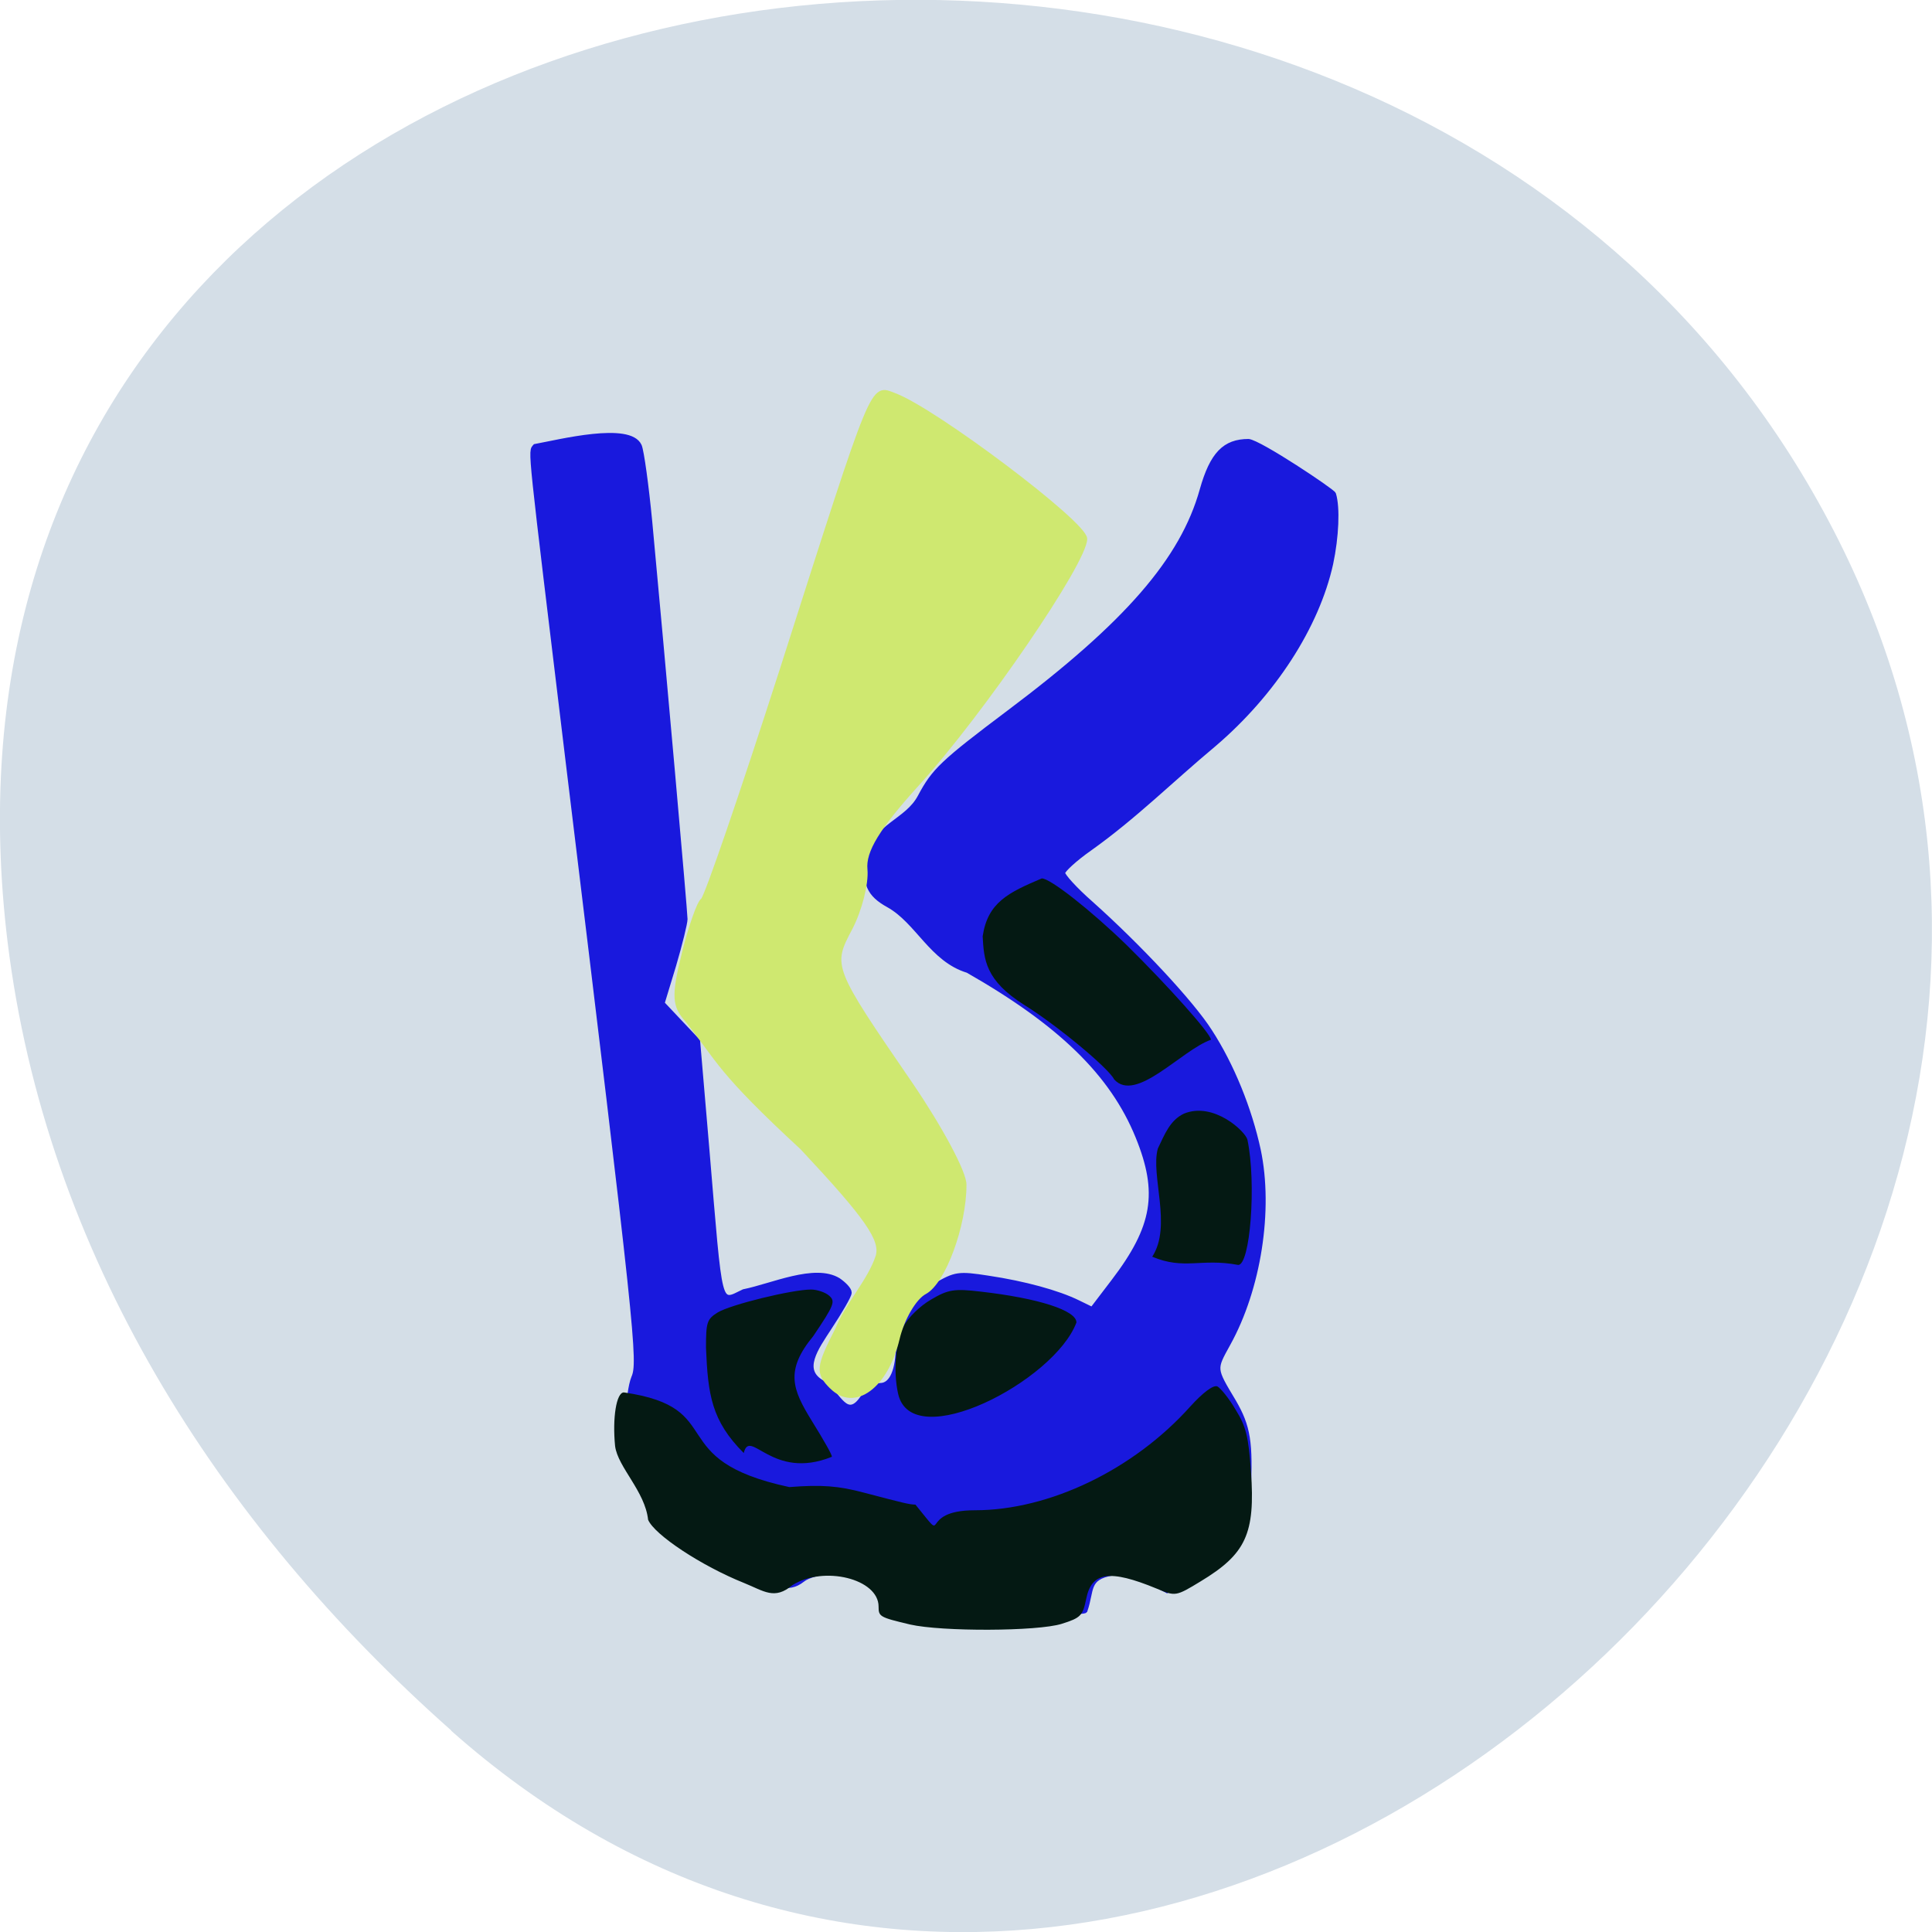 <svg xmlns="http://www.w3.org/2000/svg" viewBox="0 0 24 24"><path d="m 5.605 21.5 c 8.926 7.918 22.668 -4.574 17.11 -15.03 c -5.613 -10.57 -24.2 -7.75 -22.621 5.23 c 0.473 3.859 2.598 7.215 5.512 9.797" fill="#d4dee7"/><path d="m 121.5 243.72 c -3.836 -1.923 -3.836 -5.704 -7.281 -7.882 c -4.149 -1.282 -12.918 -0.705 -15.579 1.089 c -1.801 1.154 -3.601 1.474 -6.03 0.961 c -5.95 -1.089 -18.554 -6.473 -24.269 -10.318 c -4.462 -2.948 -5.637 -4.422 -6.42 -7.498 c -0.47 -3.781 -4.306 -4.87 -6.106 -7.562 c -1.253 -3.973 -0.783 -13.65 0.705 -16.662 c 1.722 -3.268 1.096 -8.459 -16.206 -124.97 c -9.786 -66.46 -9.473 -63.51 -8.22 -64.726 c 6.03 -0.897 23.565 -4.55 26.07 -0.064 c 0.548 1.089 1.722 8.01 2.584 15.38 c 3.288 28.838 8.768 79.47 8.768 80.939 c 0 0.769 -1.253 4.999 -2.818 9.356 l -2.897 7.818 c 2.975 2.563 5.872 5.127 8.847 7.69 l 2.27 21.789 c 3.445 33.645 2.818 31.594 9 29.22 c 7.05 -1.154 17.693 -5.255 23.643 -2.307 c 1.487 0.833 2.74 1.923 2.74 2.499 c 0 0.577 -2.27 3.781 -5.01 7.178 c -3.132 3.973 -7.437 8.716 -1.487 11.279 c 4.071 2.435 5.715 7.69 9.629 2.948 c 1.174 -1.474 3.053 -2.499 4.462 -2.499 c 2.74 0 4.384 -3.076 4.384 -8.331 c 0 -4.999 3.21 -9.164 9.238 -11.984 c 5.01 -2.371 5.793 -2.499 13.309 -1.538 c 8.847 1.089 17.223 2.948 22.312 4.999 l 3.366 1.346 l 5.245 -5.639 c 10.334 -11.09 11.743 -18.14 6.03 -29.607 c -6.341 -12.753 -19.18 -23.01 -42.2 -33.773 c -9 -2.243 -12.448 -9.997 -19.729 -13.33 c -4.854 -2.179 -6.106 -4.486 -5.089 -9.677 c 2.035 -6.601 9.629 -7.242 12.918 -12.304 c 3.445 -5.319 5.558 -6.985 22.08 -17.17 c 29.28 -18.01 43.14 -31.08 47.991 -45.31 c 2.505 -7.306 5.637 -9.933 11.665 -9.933 c 2.897 0.256 20.903 10.125 21.22 10.766 c 1.018 2.692 0.705 8.651 -0.705 14.1 c -3.445 12.753 -14.248 26.467 -29.12 36.849 c -10.412 7.113 -19.65 14.675 -30.767 21.15 c -3.68 2.115 -6.733 4.422 -6.733 4.999 c 0 0.641 3.132 3.461 7.05 6.28 c 11.9 8.716 24.974 20.19 29.515 26.02 c 5.48 6.921 9.864 15.829 12.06 24.16 c 3.132 12.176 0.078 28.2 -7.516 39.41 c -3.523 5.255 -3.601 4.999 1.409 11.856 c 3.601 5.063 4.228 8.267 3.601 18.585 c -0.47 8.07 -4.228 12.432 -14.953 17.431 l -5.324 2.435 l -4.462 -1.923 c -2.897 -1.282 -6.03 -1.858 -9.08 -1.666 c -6.42 0.897 -4.932 3.396 -6.733 7.626 c -0.783 0.769 -43.763 1.218 -47.36 0.513" transform="matrix(0.05 0 0 0.061 5.04 5.171)" fill="#1919dd" stroke="#1919dd"/><path d="m 11.305 20.18 c -0.379 -0.09 -0.391 -0.098 -0.391 -0.223 c 0 -0.344 -0.68 -0.512 -1.07 -0.266 c -0.223 0.188 -0.352 0.074 -0.602 -0.027 c -0.527 -0.211 -1.113 -0.598 -1.191 -0.785 c -0.039 -0.355 -0.375 -0.652 -0.41 -0.914 c -0.035 -0.352 0.016 -0.668 0.109 -0.668 c 1.316 0.191 0.469 0.836 2.055 1.176 c 0.398 -0.031 0.609 -0.016 0.93 0.07 c 0.508 0.133 0.555 0.145 0.637 0.148 c 0.438 0.539 0 0.07 0.738 0.07 c 0.926 0 1.973 -0.504 2.676 -1.289 c 0.156 -0.172 0.285 -0.27 0.336 -0.25 c 0.039 0.02 0.145 0.148 0.227 0.289 c 0.129 0.207 0.16 0.332 0.191 0.766 c 0.055 0.777 -0.063 1.027 -0.625 1.367 c -0.309 0.188 -0.313 0.188 -0.547 0.09 c -0.586 -0.242 -0.809 -0.207 -0.875 0.129 c -0.043 0.207 -0.066 0.234 -0.305 0.309 c -0.301 0.094 -1.488 0.098 -1.883 0.008 m -2.535 -3.438 c 0 -0.316 0.012 -0.355 0.145 -0.438 c 0.16 -0.098 0.926 -0.285 1.16 -0.285 c 0.074 0 0.18 0.035 0.227 0.078 c 0.078 0.07 0.059 0.117 -0.199 0.5 c -0.355 0.43 -0.258 0.664 -0.02 1.051 c 0.148 0.238 0.262 0.438 0.25 0.449 c -0.746 0.301 -1.016 -0.367 -1.094 -0.047 c -0.402 -0.402 -0.445 -0.727 -0.469 -1.309 m 2.387 0.574 c -0.063 -0.277 -0.031 -0.645 0.066 -0.836 c 0.055 -0.109 0.207 -0.258 0.344 -0.336 c 0.211 -0.125 0.289 -0.137 0.617 -0.098 c 0.719 0.082 1.188 0.234 1.188 0.383 c -0.273 0.73 -2.043 1.645 -2.215 0.887 m 3.156 -1.703 c 0.25 -0.383 -0.023 -1.01 0.07 -1.344 c 0.086 -0.18 0.152 -0.352 0.324 -0.434 c 0.371 -0.152 0.766 0.223 0.789 0.324 c 0.113 0.535 0.035 1.57 -0.117 1.555 c -0.461 -0.086 -0.668 0.066 -1.066 -0.102 m -0.473 -2.203 c -0.066 -0.137 -0.715 -0.676 -1.113 -0.922 c -0.492 -0.309 -0.504 -0.57 -0.52 -0.855 c 0.063 -0.422 0.32 -0.543 0.734 -0.719 c 0.102 -0.004 0.609 0.395 1.055 0.828 c 0.504 0.496 1.047 1.102 1.047 1.176 c -0.367 0.129 -0.934 0.793 -1.203 0.492" fill="#041913"/><path d="m 114.25 184.37 c -1.875 -1.875 -1.833 -2.583 0.75 -7.625 c 1.375 -3.375 4.292 -6.417 5.333 -9.625 c 0.667 -2.208 -1.375 -5.167 -10 -14.375 c -10.958 -10.125 -10.875 -11.375 -15.167 -16.833 c -1.75 -1.917 -1.833 -3.208 -0.458 -8.75 c 0.875 -3.542 2 -6.792 2.5 -7.125 c 0.5 -0.375 5.208 -14.13 10.5 -30.583 c 12.375 -38.708 11.792 -37.29 14.875 -36.13 c 5.25 1.958 25.13 16.917 25.13 18.958 c 0 3.042 -13.542 22.875 -22.08 32.29 c -5.333 5.875 -7.208 8.958 -6.958 11.417 c 0.167 1.833 -0.708 5.292 -1.958 7.708 c -2.708 5.083 -2.625 5.25 7.958 20.667 c 3.917 5.75 7.125 11.708 7.083 13.292 c 0 5.417 -2.75 12.833 -5.208 14.167 c -1.375 0.708 -3 3.5 -3.625 6.167 c -1.5 6.292 -5.667 9.375 -8.667 6.375" transform="matrix(0.094 0 0 0.094 -0.407 -0.101)" fill="#cfe870" stroke="#cfe870" stroke-width="0.585"/></svg>
